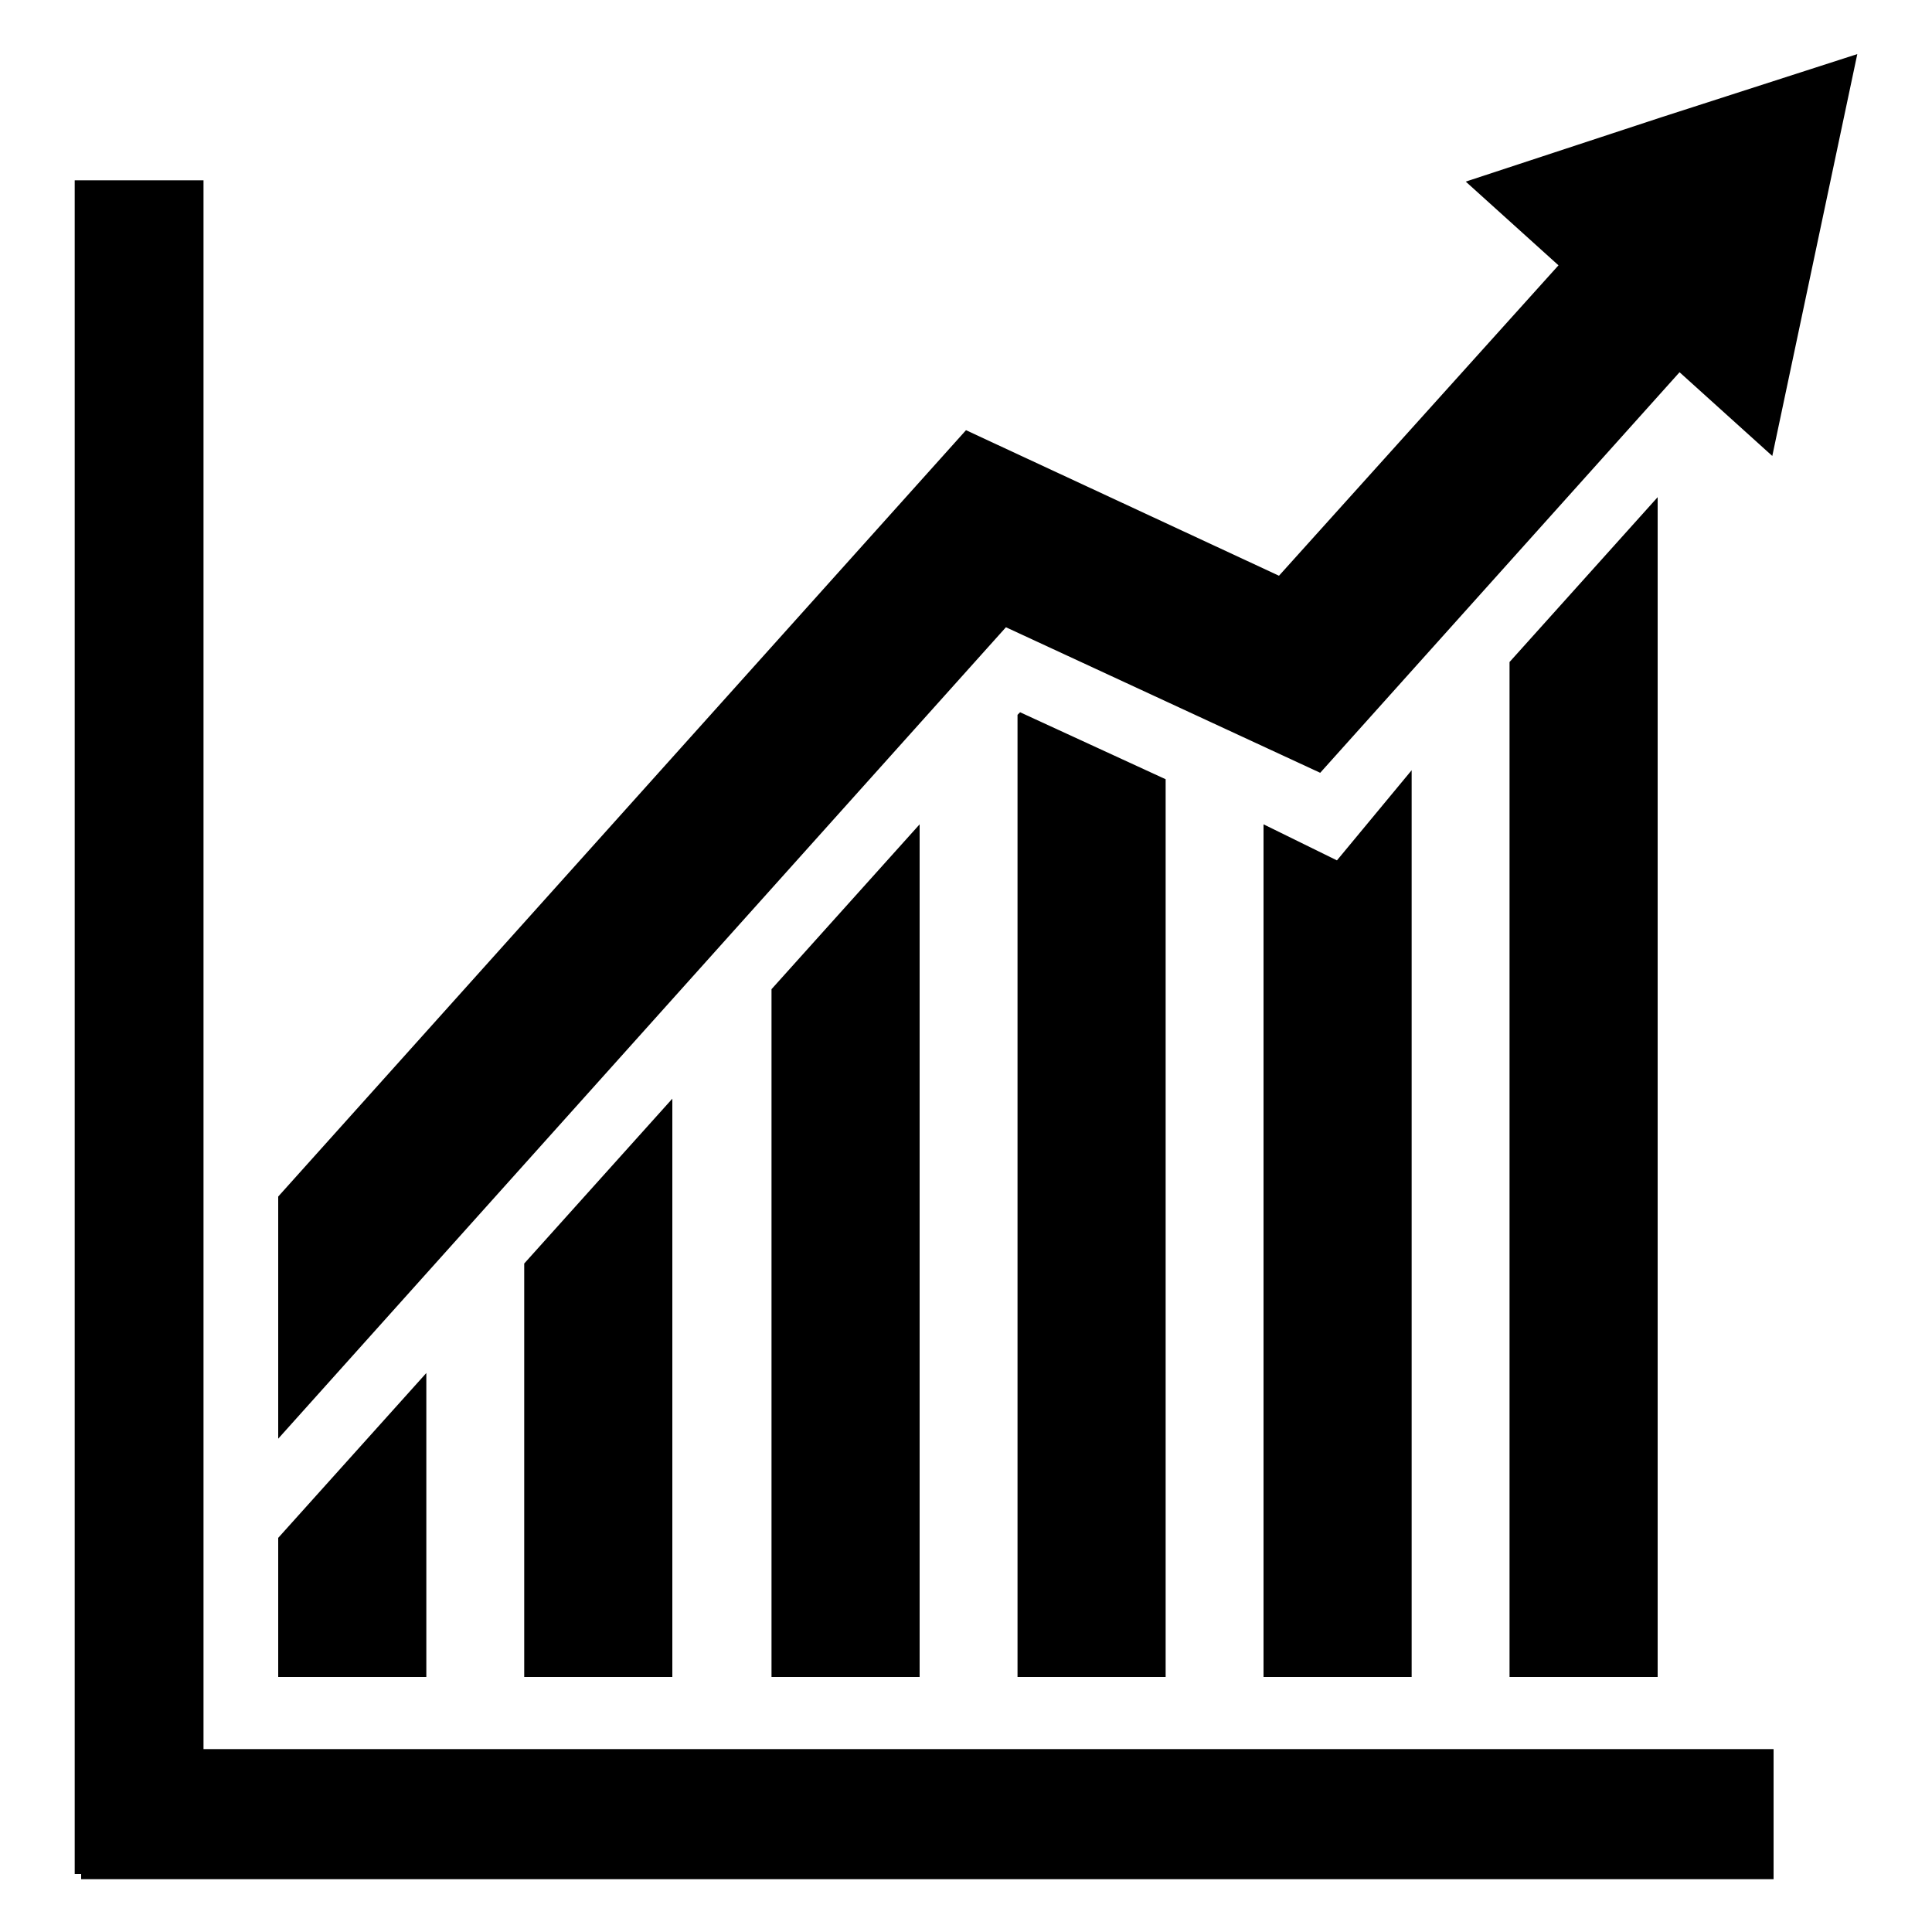 <?xml version="1.0" encoding="utf-8"?>
<!-- Generator: Adobe Illustrator 19.2.0, SVG Export Plug-In . SVG Version: 6.00 Build 0)  -->
<svg version="1.1" id="Layer_1" xmlns="http://www.w3.org/2000/svg" xmlns:xlink="http://www.w3.org/1999/xlink" x="0px" y="0px"
	 viewBox="0 0 150 150" style="enable-background:new 0 0 150 150;" xml:space="preserve">
<g>
	<path d="M137.7,135.9v10H6.3v-0.4H5.8V14h10v121.8H137.7z M59.9,130.2h11.5V64L59.9,76.8V130.2z M103.8,66.8l-5.7-2.8
		v66.2h11.5V59.8L103.8,66.8z M21.6,130.2h11.5v-23.6l-11.5,12.8V130.2z M117.2,130.2h11.5V38.6l-11.5,12.8V130.2z M40.7,130.2h11.5
		V85.3L40.7,98.1V130.2z M79,55.5v74.7h11.5V60.5l-11.3-5.2L79,55.5z M129,9.1l-15.2,5l7.2,6.5L99.3,44.7L75,33.4l0,0L21.6,92.9
		v18.8l56.5-63L102.5,60l0,0v0l0,0l0,0l27.9-31.1l7.2,6.5l3.3-15.6l3.3-15.6L129,9.1z"/>
</g>
</svg>
